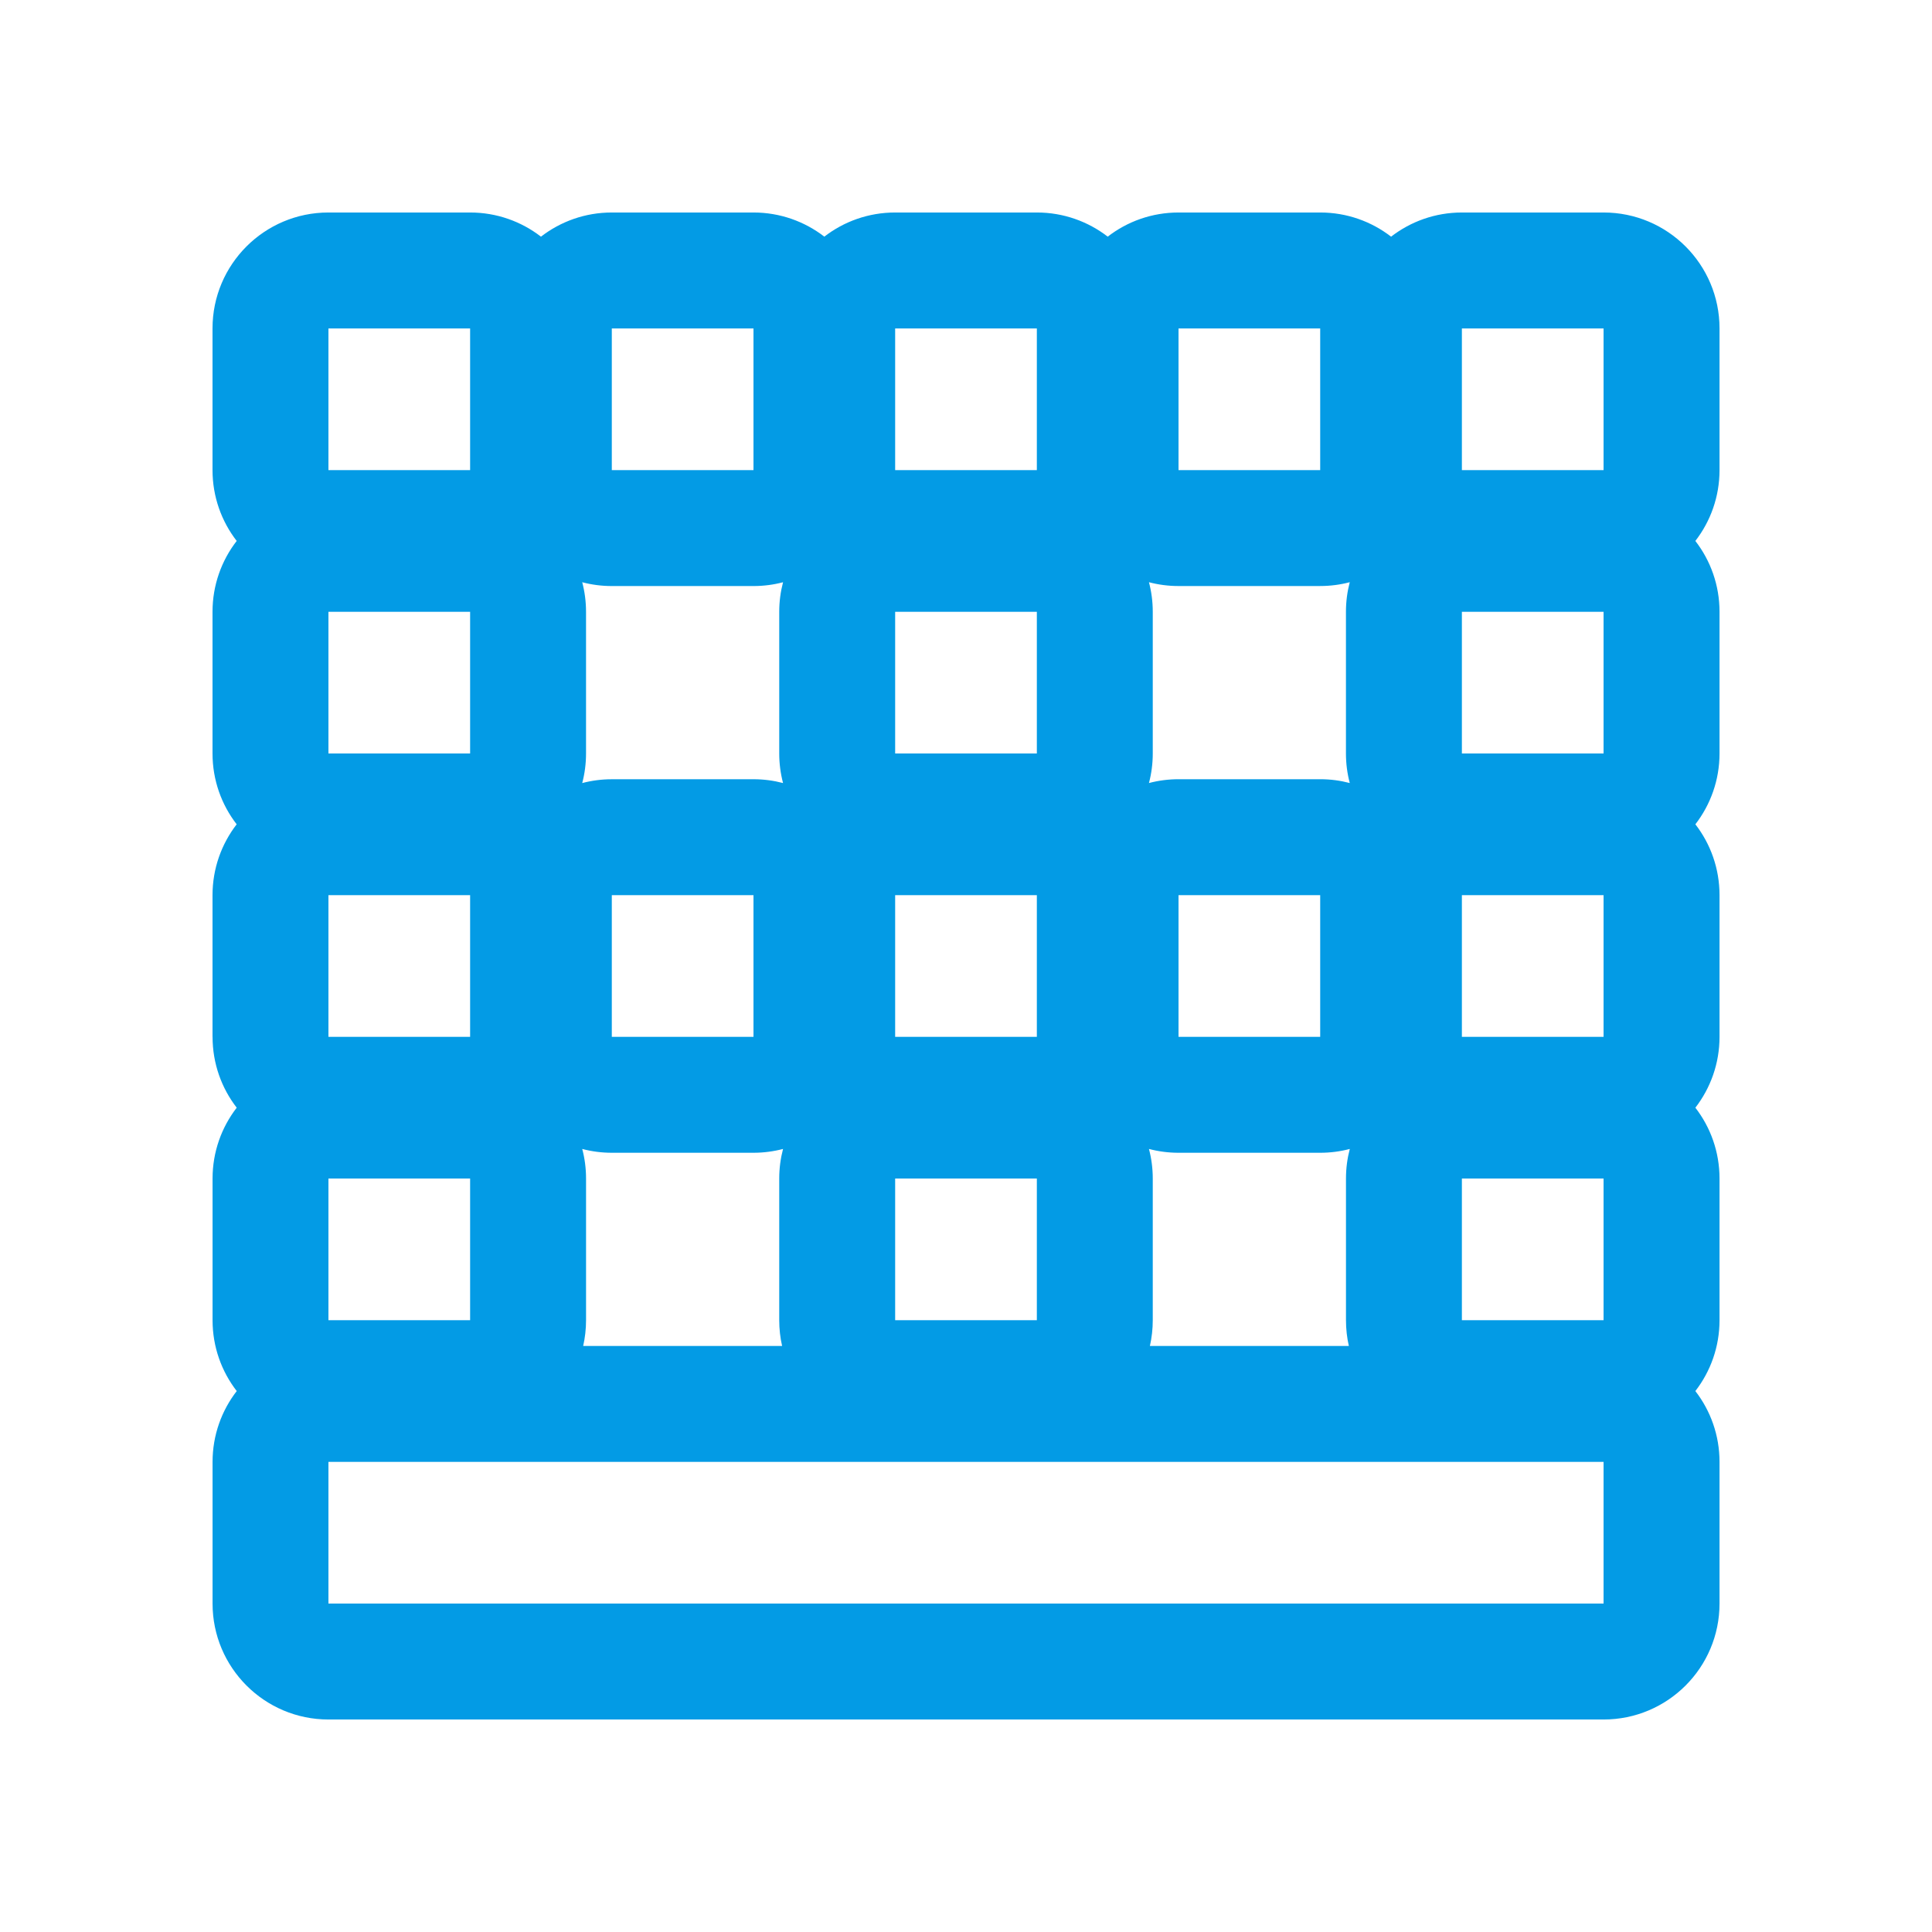 <svg version="1.1" xmlns="http://www.w3.org/2000/svg" xmlns:xlink="http://www.w3.org/1999/xlink" viewBox="0,0,1024,1024">
	<!-- Color names: teamapps-color-1 -->
	<desc>border_bottom icon - Licensed under Apache License v2.0 (http://www.apache.org/licenses/LICENSE-2.0) - Created with Iconfu.com - Derivative work of Material icons (Copyright Google Inc.)</desc>
	<g fill="none" fill-rule="nonzero" style="mix-blend-mode: normal">
		<g color="#039be5" class="teamapps-color-1">
			<path d="M414.53,713.39c-1,-4.39 -1.52,-8.96 -1.52,-13.66v-75.09c0,-5.41 0.7,-10.66 2.02,-15.67c-5,1.31 -10.25,2.02 -15.67,2.02h-75.09c-5.42,0 -10.67,-0.7 -15.67,-2.02c1.32,5 2.02,10.25 2.02,15.67v75.09c0,4.69 -0.53,9.27 -1.52,13.66zM112.64,549.55v-75.1c0,-14.14 4.78,-27.16 12.8,-37.55c-8.03,-10.38 -12.8,-23.41 -12.8,-37.55v-75.09c0,-14.14 4.78,-27.17 12.81,-37.55c-8.03,-10.38 -12.81,-23.41 -12.81,-37.55v-75.09c0,-33.93 27.51,-61.44 61.44,-61.44h75.09c14.14,0 27.17,4.78 37.55,12.81c10.38,-8.03 23.41,-12.81 37.55,-12.81h75.09c14.14,0 27.16,4.78 37.55,12.8c10.38,-8.03 23.41,-12.8 37.55,-12.8h75.1c14.14,0 27.16,4.78 37.55,12.8c10.38,-8.03 23.41,-12.8 37.55,-12.8h75.09c14.14,0 27.17,4.78 37.55,12.81c10.38,-8.03 23.41,-12.81 37.55,-12.81h75.09c33.93,0 61.44,27.51 61.44,61.44v75.09c0,14.14 -4.78,27.17 -12.81,37.55c8.03,10.38 12.81,23.41 12.81,37.55v75.09c0,14.14 -4.78,27.16 -12.8,37.55c8.03,10.38 12.8,23.41 12.8,37.55v75.1c0,14.14 -4.78,27.16 -12.8,37.55c8.03,10.38 12.8,23.41 12.8,37.55v75.09c0,14.14 -4.78,27.17 -12.81,37.55c8.03,10.38 12.81,23.41 12.81,37.55v75.09c0,33.93 -27.51,61.44 -61.44,61.44h-675.84c-33.93,0 -61.44,-27.51 -61.44,-61.44v-75.09c0,-14.14 4.78,-27.17 12.81,-37.55c-8.03,-10.38 -12.81,-23.41 -12.81,-37.55v-75.09c0,-14.14 4.78,-27.16 12.8,-37.55c-8.03,-10.38 -12.8,-23.41 -12.8,-37.55zM324.27,413.01h75.09c5.41,0 10.66,0.7 15.67,2.02c-1.31,-5 -2.02,-10.25 -2.02,-15.67v-75.09c0,-5.42 0.7,-10.67 2.02,-15.67c-5,1.32 -10.25,2.02 -15.67,2.02h-75.09c-5.42,0 -10.67,-0.7 -15.68,-2.02c1.32,5 2.02,10.26 2.02,15.68v75.09c0,5.41 -0.7,10.67 -2.02,15.67c5,-1.32 10.26,-2.02 15.67,-2.02zM699.73,310.61h-75.09c-5.41,0 -10.67,-0.7 -15.67,-2.02c1.32,5 2.02,10.26 2.02,15.67v75.09c0,5.41 -0.7,10.66 -2.02,15.67c5,-1.31 10.25,-2.02 15.67,-2.02h75.09c5.42,0 10.67,0.7 15.67,2.02c-1.32,-5 -2.02,-10.25 -2.02,-15.67v-75.09c0,-5.42 0.7,-10.67 2.02,-15.68c-5,1.32 -10.26,2.02 -15.68,2.02zM699.73,610.99h-75.09c-5.41,0 -10.66,-0.7 -15.67,-2.02c1.31,5 2.02,10.25 2.02,15.67v75.09c0,4.69 -0.53,9.27 -1.52,13.66h105.45c-1,-4.39 -1.52,-8.96 -1.52,-13.66v-75.09c0,-5.41 0.7,-10.67 2.02,-15.67c-5,1.32 -10.26,2.02 -15.67,2.02zM174.08,849.92h675.84v-75.09h-675.84zM774.83,399.36h75.09v-75.09h-75.09zM399.36,474.45h-75.09v75.1h75.09zM399.36,174.08h-75.09v75.09h75.09zM549.55,324.27h-75.1v75.09h75.1zM774.83,549.55h75.09v-75.1h-75.09zM249.17,324.27h-75.09v75.09h75.09zM774.83,174.08v75.09h75.09v-75.09zM549.55,474.45h-75.1v75.1h75.1zM249.17,174.08h-75.09v75.09h75.09zM549.55,174.08h-75.1v75.09h75.1zM774.83,699.73h75.09v-75.09h-75.09zM249.17,474.45h-75.09v75.1h75.09zM549.55,624.64h-75.1v75.09h75.1zM699.73,474.45h-75.09v75.1h75.09zM699.73,174.08h-75.09v75.09h75.09zM249.17,624.64h-75.09v75.09h75.09z" fill="currentColor"/>
		</g>
	</g>
</svg>